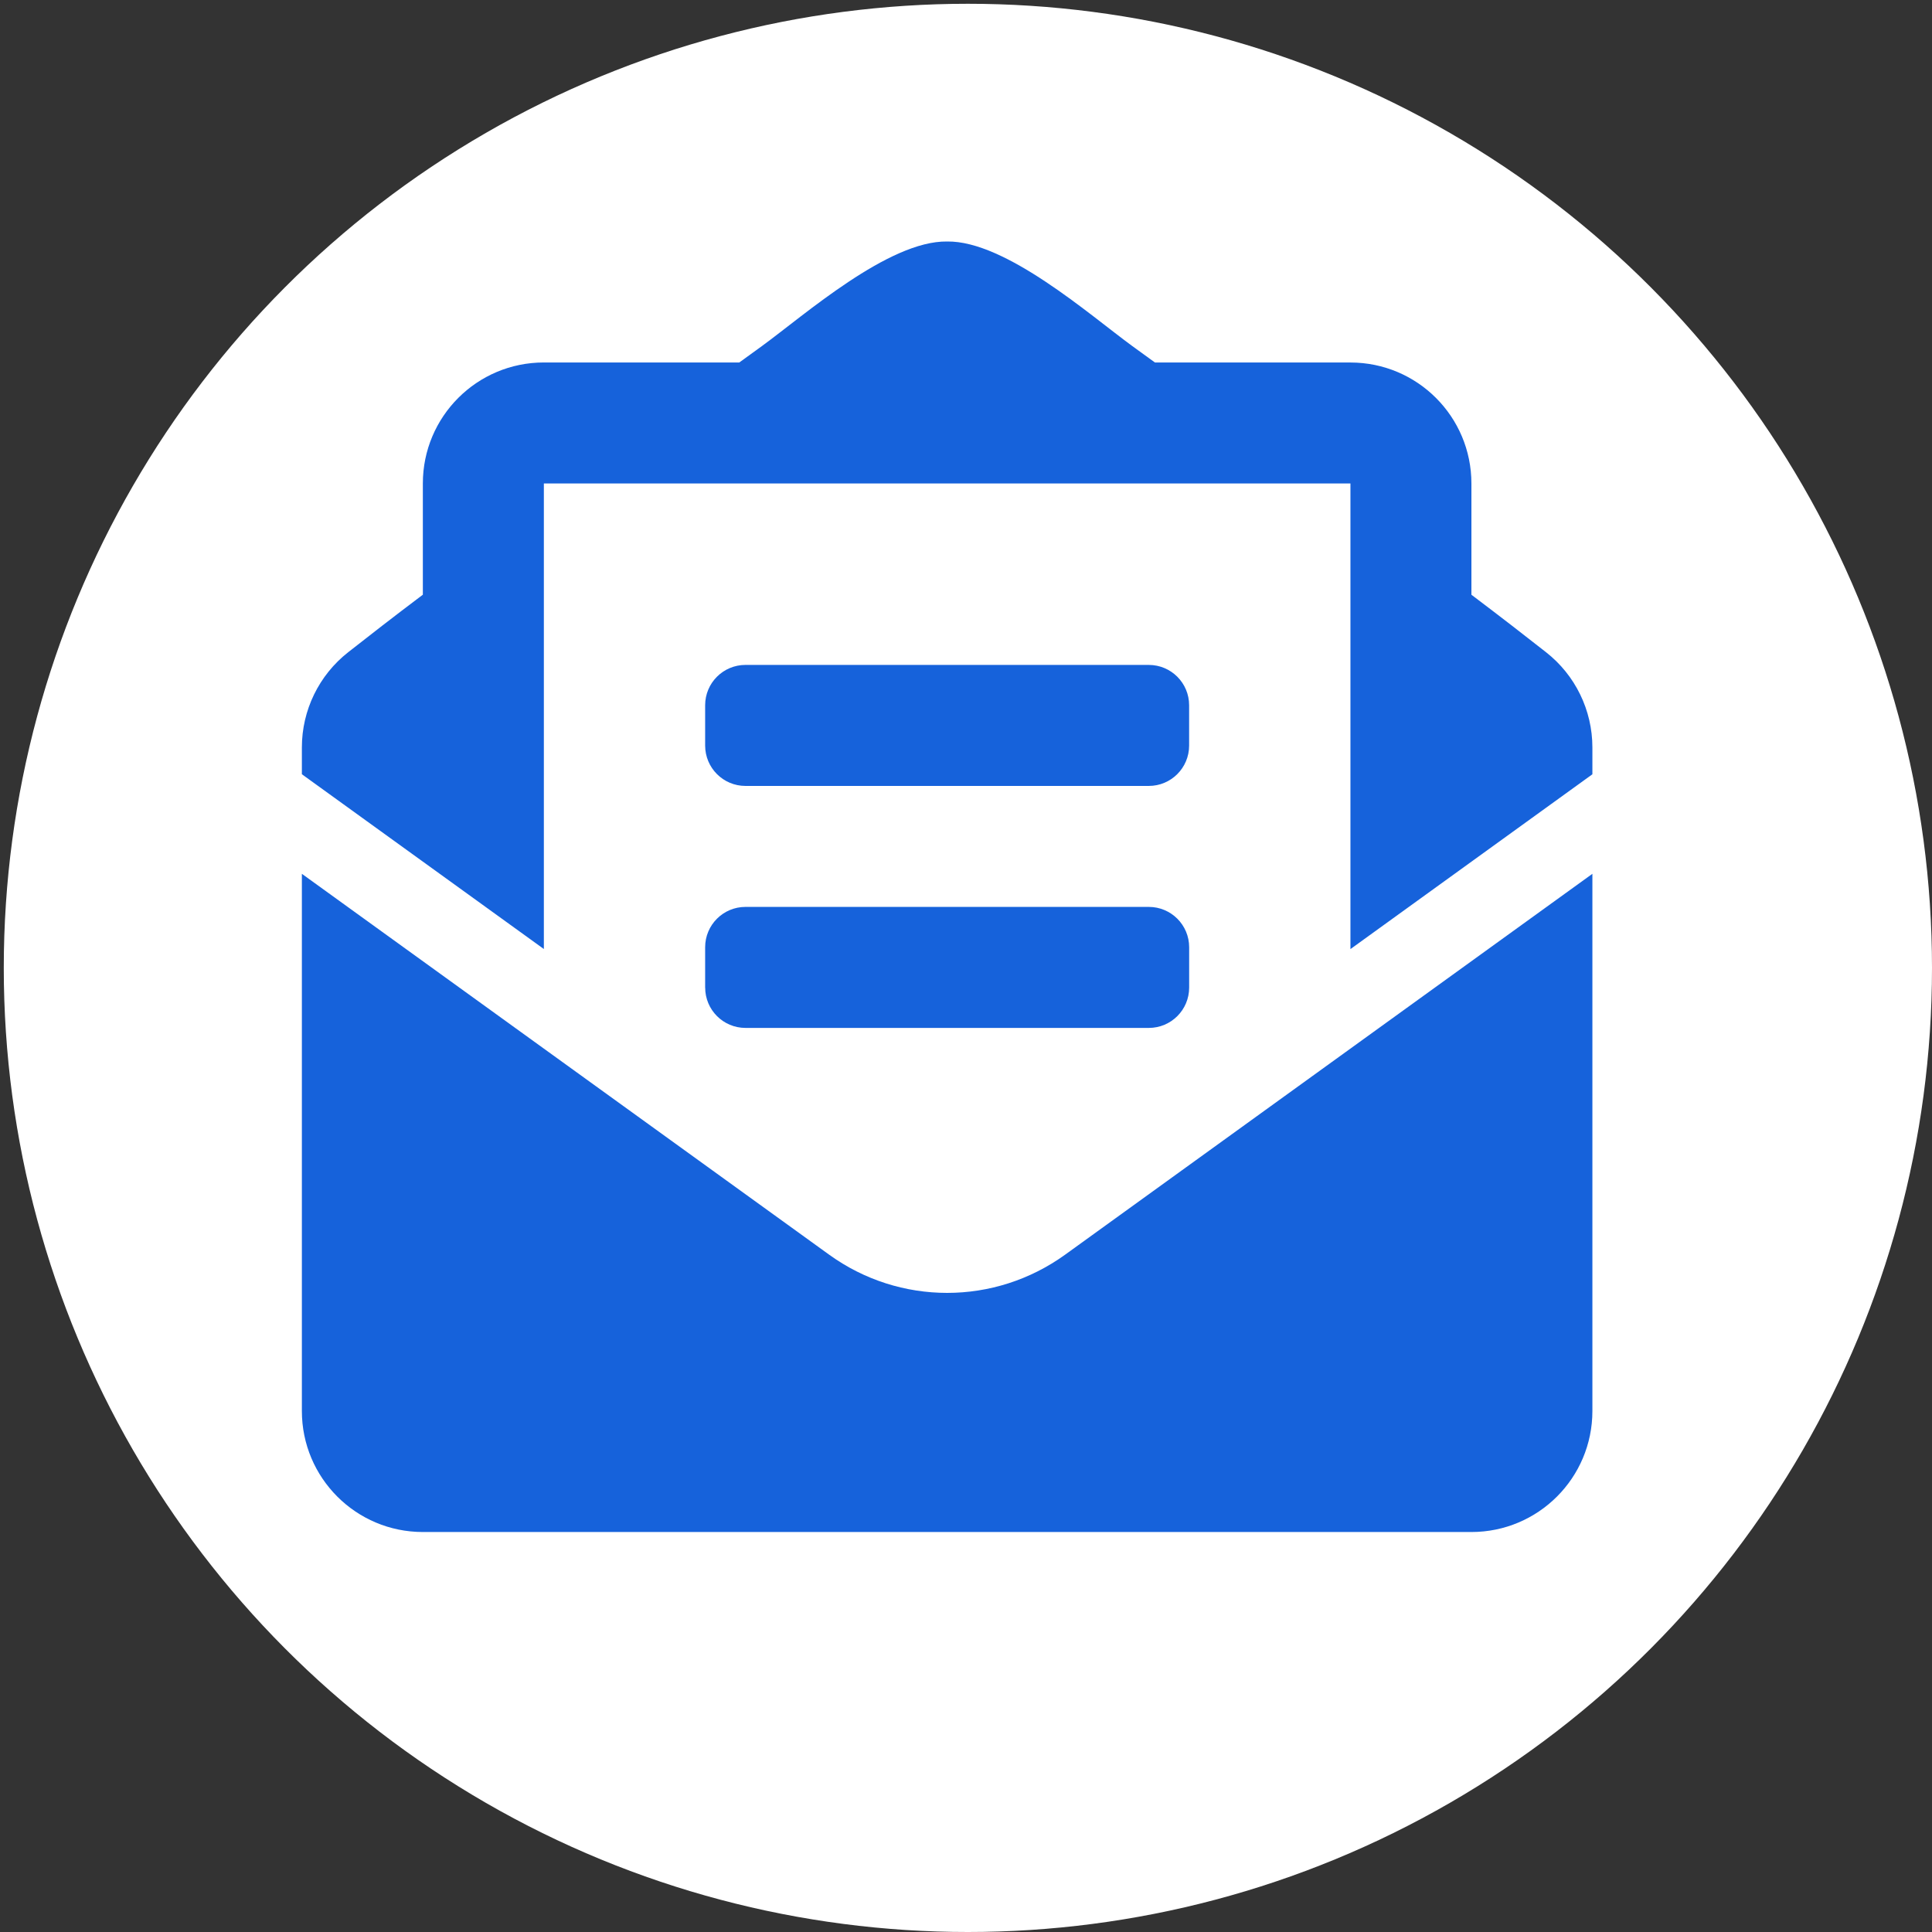 <?xml version="1.0" encoding="utf-8"?>
<!-- Generator: Adobe Illustrator 23.0.1, SVG Export Plug-In . SVG Version: 6.00 Build 0)  -->
<svg version="1.1" id="Layer_1" focusable="false" xmlns="http://www.w3.org/2000/svg" xmlns:xlink="http://www.w3.org/1999/xlink"
	 x="0px" y="0px" viewBox="0 0 512 512" style="enable-background:new 0 0 512 512;" xml:space="preserve">
<rect x="0" y="0" width="512" height="512" fill="#333333" stroke="none"/>
<style type="text/css">
	.st0{fill:#FFFFFF;}
	.st1{fill:#1662DB;}
</style>
<circle class="st0" cx="256.5" cy="256.5" r="255.5"/>
<path class="st1" d="M197.56,208.28h106.88c5.9,0,10.69-4.78,10.69-10.69v-10.69c0-5.9-4.78-10.69-10.69-10.69H197.56
	c-5.9,0-10.69,4.78-10.69,10.69v10.69C186.88,203.5,191.66,208.28,197.56,208.28z M186.88,261.72c0,5.9,4.78,10.69,10.69,10.69
	h106.88c5.9,0,10.69-4.78,10.69-10.69v-10.69c0-5.9-4.78-10.69-10.69-10.69H197.56c-5.9,0-10.69,4.78-10.69,10.69V261.72z
	 M251,342.63c-10.97,0-21.94-3.38-31.3-10.15L80,231.57v142.37C80,391.65,94.35,406,112.06,406h277.88
	c17.71,0,32.06-14.35,32.06-32.06V231.57L282.3,332.48C272.94,339.24,261.97,342.63,251,342.63L251,342.63z M409.72,172.85
	c-5.91-4.64-11.52-9-19.78-15.24v-29.48c0-17.71-14.35-32.06-32.06-32.06h-51.8c-2.03-1.47-3.92-2.85-6.04-4.38
	C288.81,83.48,266.5,63.77,251,64c-15.5-0.23-37.8,19.48-49.04,27.68c-2.12,1.54-4.01,2.91-6.04,4.38h-51.8
	c-17.71,0-32.06,14.35-32.06,32.06v29.48c-8.26,6.23-13.87,10.6-19.78,15.24C84.53,178.92,80,188.22,80,198.07v7.11l64.13,46.32
	V128.13h213.75v123.39L422,205.19v-7.11C422,188.23,417.47,178.92,409.72,172.85L409.72,172.85z"/>
</svg>

